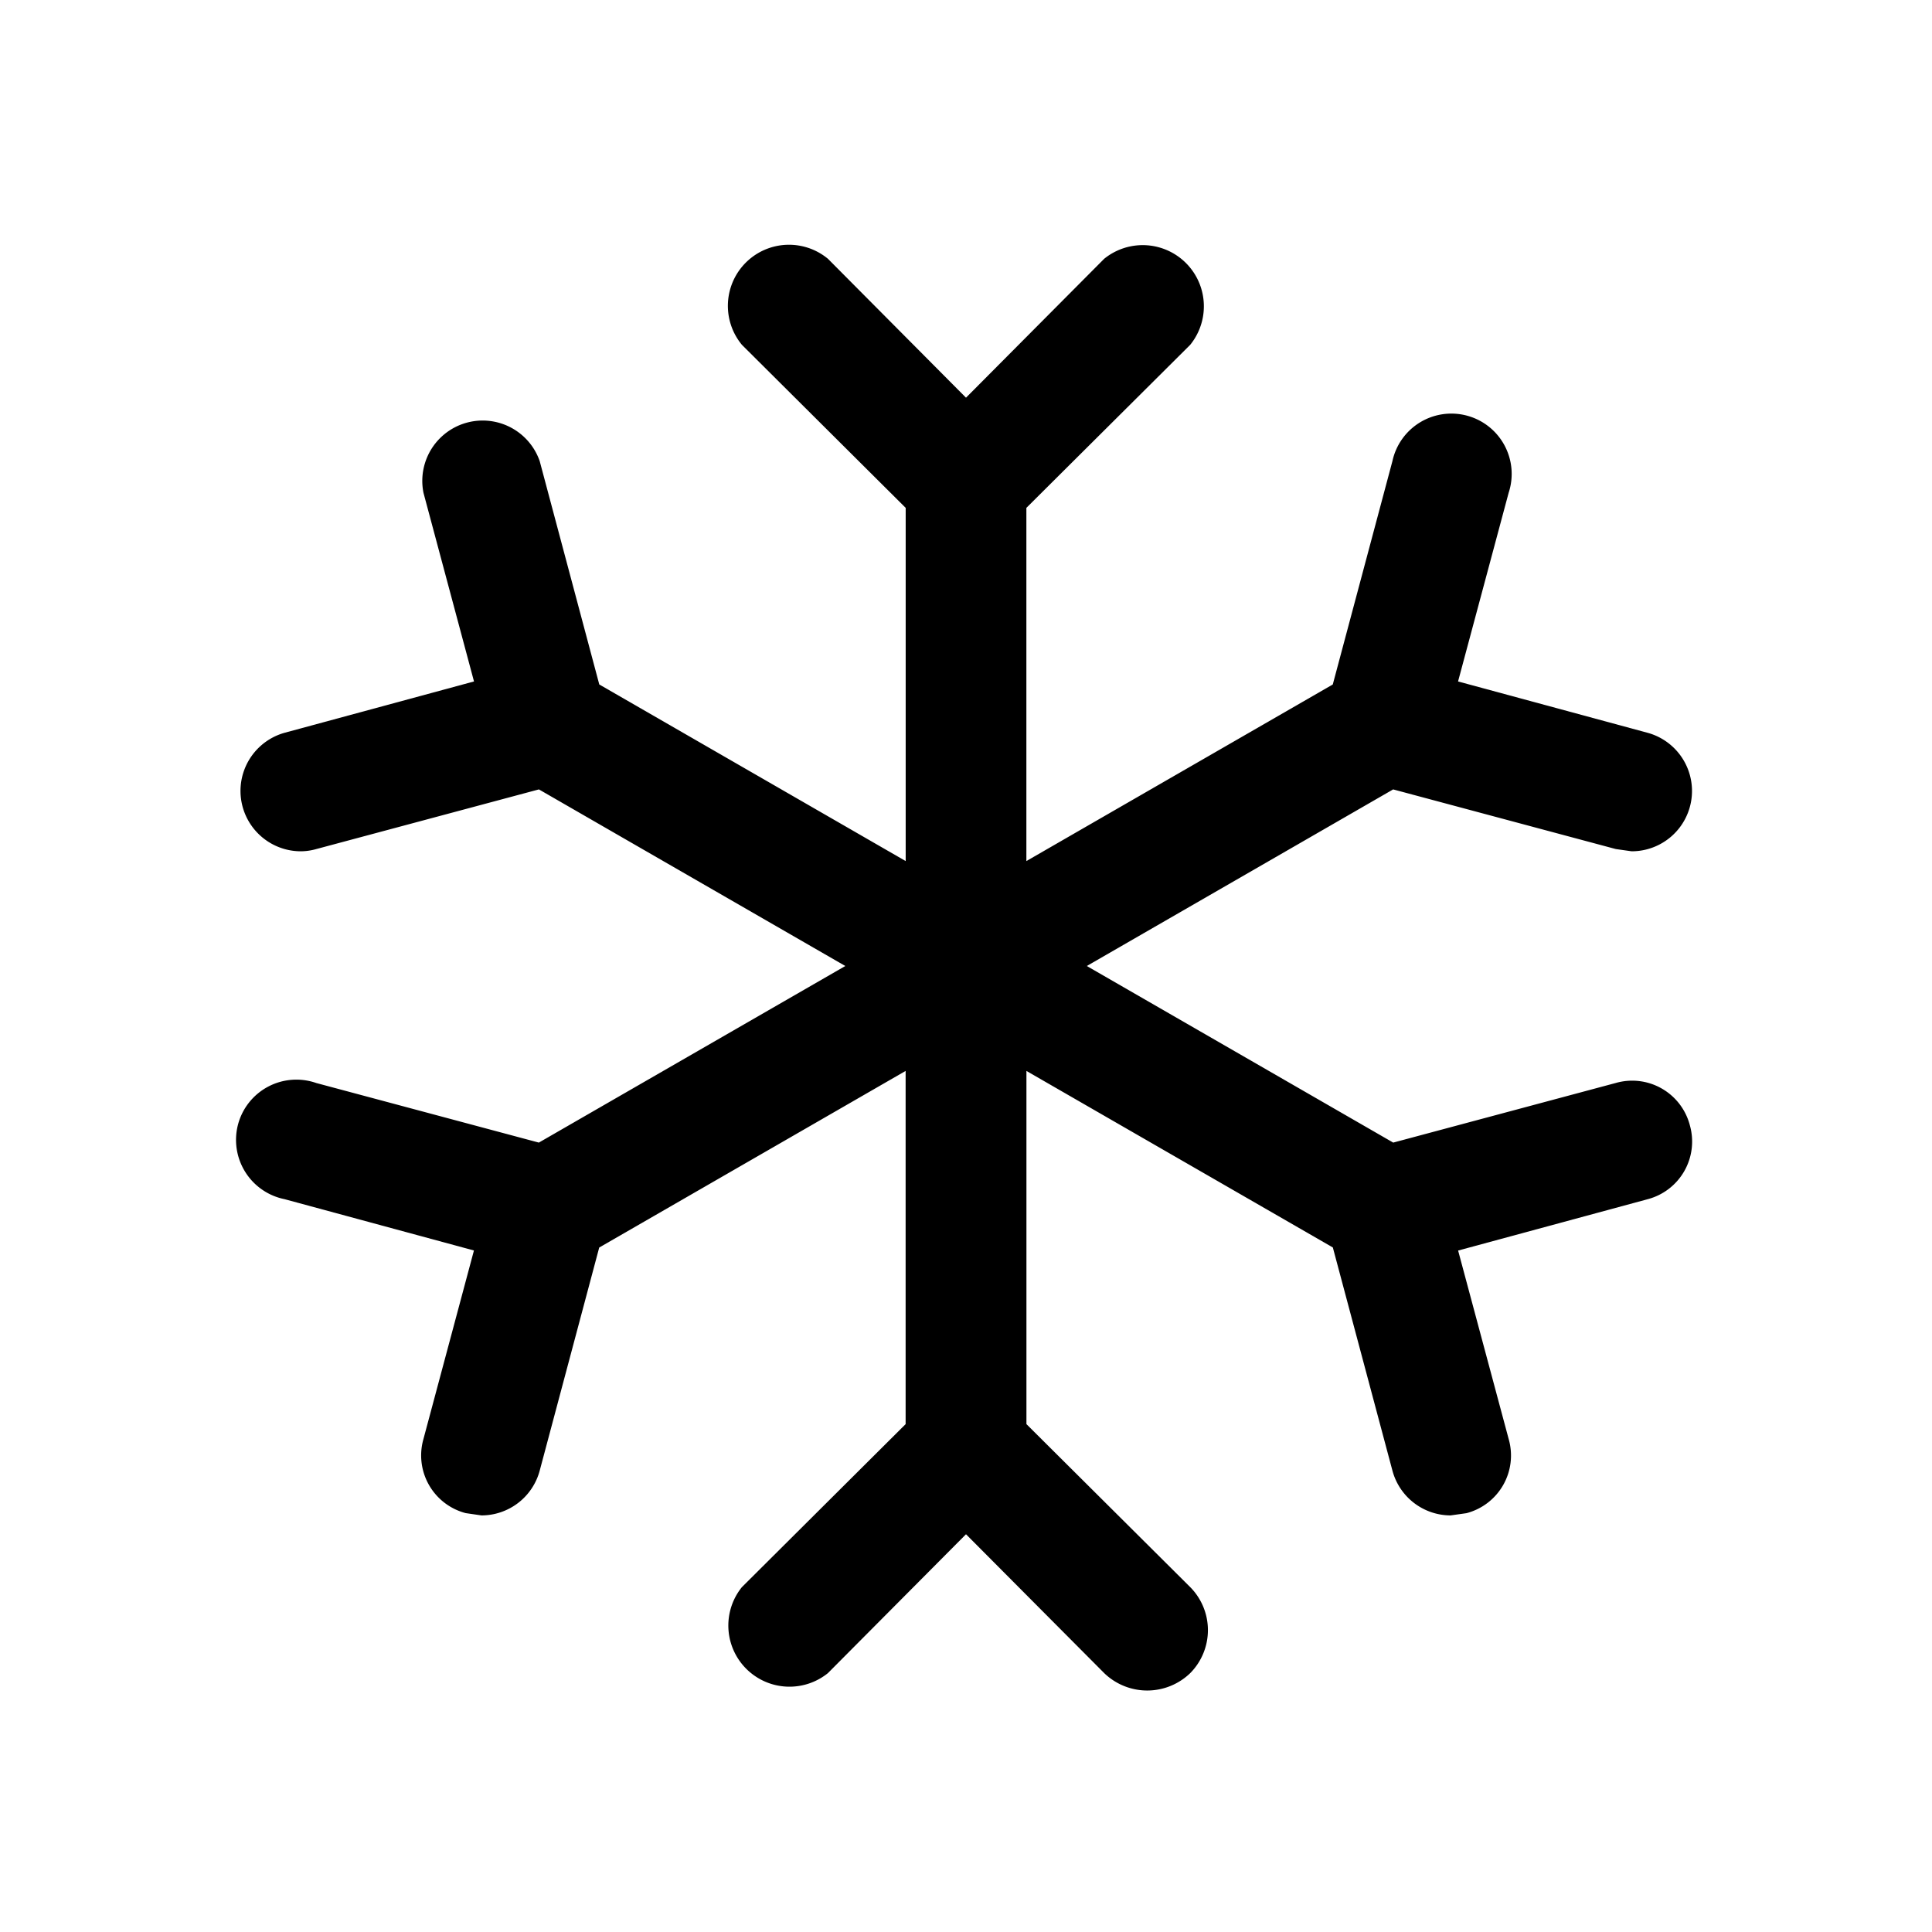<svg xmlns="http://www.w3.org/2000/svg" viewBox="0 0 32 32" fill="currentColor" aria-hidden="true">
  <path d="M27.989 18.637a.987.987 0 01-.7 1.226l-3.138.85.838 3.124a.987.987 0 01-.7 1.226l-.263.037a1 1 0 01-.962-.738l-.988-3.7-5.075-2.924v5.85l2.713 2.7a1.012 1.012 0 010 1.424 1.025 1.025 0 01-1.425 0L16 25.412l-2.287 2.3a1.013 1.013 0 01-1.425-1.424l2.712-2.7v-5.85l-5.075 2.925-.987 3.7a1 1 0 01-.963.737l-.262-.038a.988.988 0 01-.7-1.225l.837-3.125-3.137-.85a1.002 1.002 0 01-.769-1.243 1 1 0 011.294-.681l3.687.987L14.001 16l-5.075-2.925-3.687.988a.952.952 0 01-.263.037 1 1 0 01-.262-1.963l3.137-.85-.837-3.125a1 1 0 011.925-.525l.987 3.7 5.075 2.925v-5.85l-2.712-2.7a1.012 1.012 0 011.425-1.425L16 6.587l2.288-2.3a1.013 1.013 0 011.425 1.425L17 8.412v5.85l5.075-2.925.988-3.7a.999.999 0 111.925.525l-.838 3.125 3.138.85a.999.999 0 01-.263 1.963l-.262-.037-3.688-.988L18.001 16l5.075 2.925 3.688-.988a.987.987 0 011.225.7z"/>
</svg>
